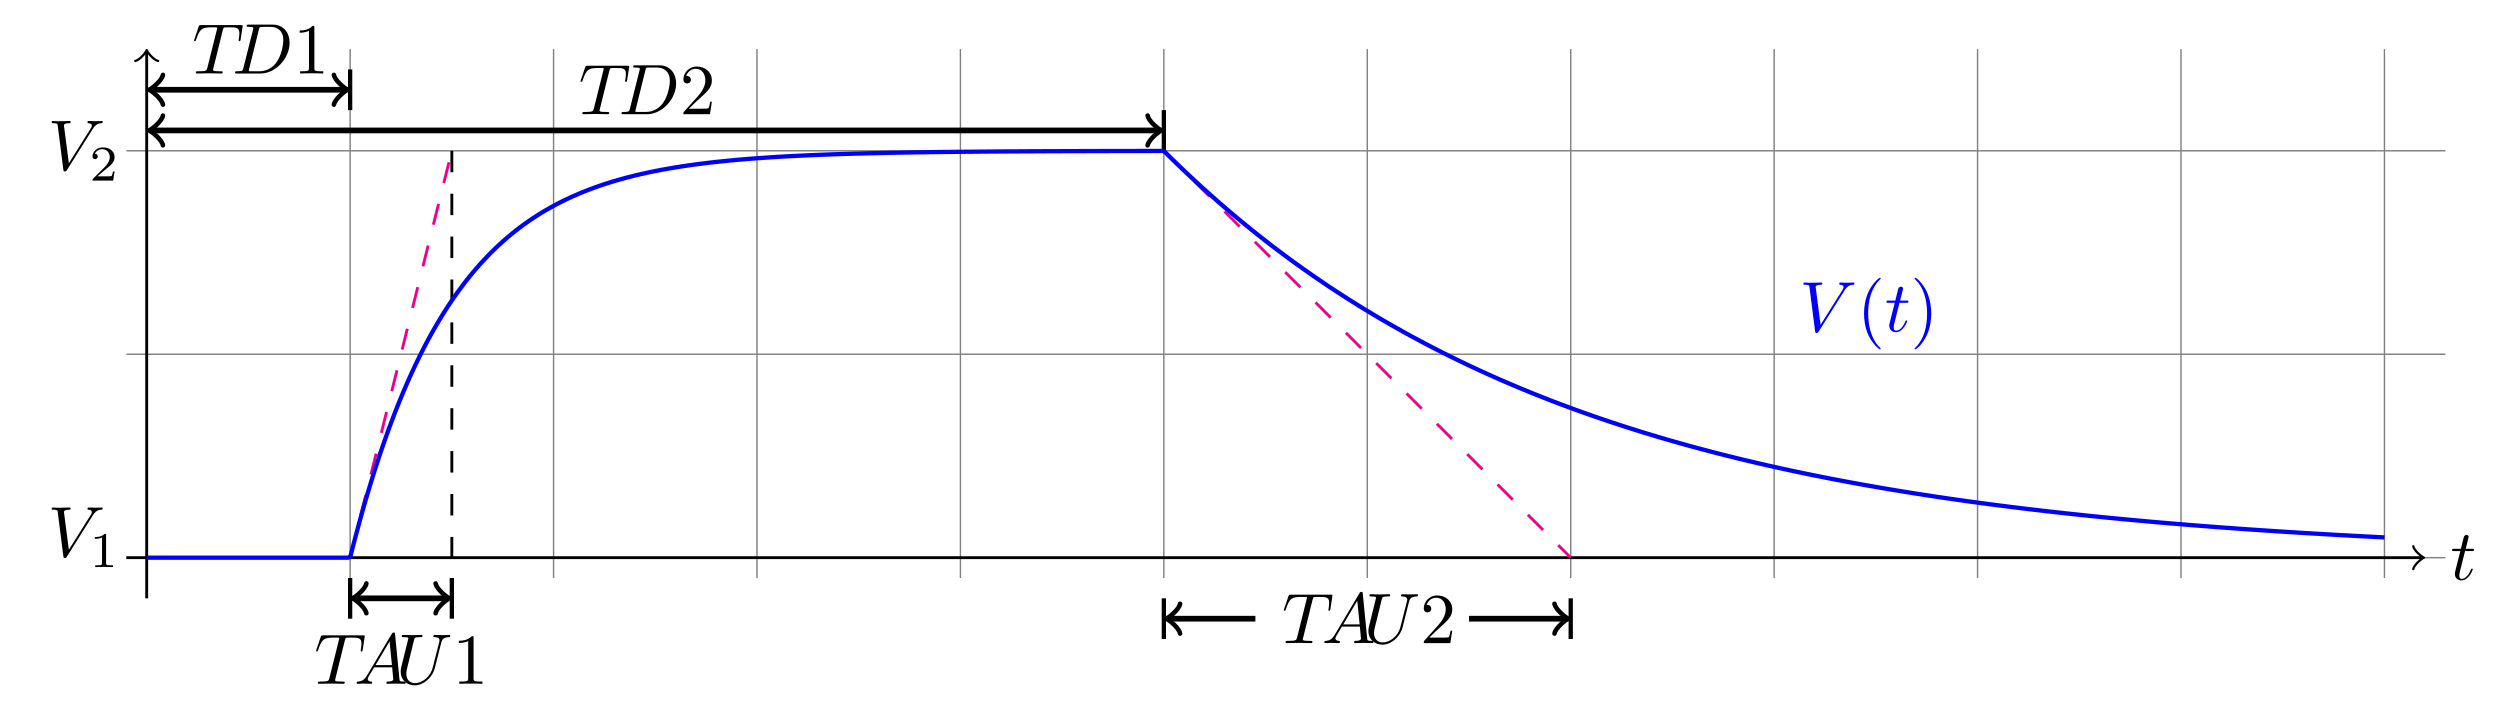 <?xml version="1.0" encoding="UTF-8"?>
<svg xmlns="http://www.w3.org/2000/svg" xmlns:xlink="http://www.w3.org/1999/xlink" width="348.36pt" height="98.604pt" viewBox="0 0 348.36 98.604" version="1.1">
<defs>
<g>
<symbol overflow="visible" id="glyph0-0">
<path style="stroke:none;" d=""/>
</symbol>
<symbol overflow="visible" id="glyph0-1">
<path style="stroke:none;" d="M 2.047 -3.984 L 2.984 -3.984 C 3.188 -3.984 3.297 -3.984 3.297 -4.188 C 3.297 -4.297 3.188 -4.297 3.016 -4.297 L 2.141 -4.297 C 2.5 -5.719 2.547 -5.906 2.547 -5.969 C 2.547 -6.141 2.422 -6.234 2.25 -6.234 C 2.219 -6.234 1.938 -6.234 1.859 -5.875 L 1.469 -4.297 L 0.531 -4.297 C 0.328 -4.297 0.234 -4.297 0.234 -4.109 C 0.234 -3.984 0.312 -3.984 0.516 -3.984 L 1.391 -3.984 C 0.672 -1.156 0.625 -0.984 0.625 -0.812 C 0.625 -0.266 1 0.109 1.547 0.109 C 2.562 0.109 3.125 -1.344 3.125 -1.422 C 3.125 -1.531 3.047 -1.531 3.016 -1.531 C 2.922 -1.531 2.906 -1.5 2.859 -1.391 C 2.438 -0.344 1.906 -0.109 1.562 -0.109 C 1.359 -0.109 1.25 -0.234 1.25 -0.562 C 1.25 -0.812 1.281 -0.875 1.312 -1.047 Z "/>
</symbol>
<symbol overflow="visible" id="glyph0-2">
<path style="stroke:none;" d="M 4.25 -6.047 C 4.328 -6.328 4.359 -6.391 4.484 -6.422 C 4.578 -6.438 4.906 -6.438 5.109 -6.438 C 6.125 -6.438 6.562 -6.406 6.562 -5.625 C 6.562 -5.469 6.531 -5.078 6.484 -4.828 C 6.484 -4.781 6.453 -4.672 6.453 -4.641 C 6.453 -4.578 6.484 -4.5 6.578 -4.5 C 6.688 -4.5 6.703 -4.578 6.734 -4.734 L 7 -6.469 C 7.016 -6.516 7.016 -6.609 7.016 -6.641 C 7.016 -6.75 6.922 -6.75 6.75 -6.75 L 1.219 -6.75 C 0.984 -6.75 0.969 -6.734 0.891 -6.547 L 0.297 -4.797 C 0.297 -4.781 0.234 -4.641 0.234 -4.609 C 0.234 -4.562 0.297 -4.5 0.359 -4.5 C 0.453 -4.5 0.469 -4.562 0.531 -4.719 C 1.062 -6.266 1.328 -6.438 2.797 -6.438 L 3.188 -6.438 C 3.469 -6.438 3.469 -6.406 3.469 -6.312 C 3.469 -6.266 3.438 -6.141 3.422 -6.109 L 2.094 -0.781 C 2 -0.422 1.969 -0.312 0.906 -0.312 C 0.547 -0.312 0.484 -0.312 0.484 -0.125 C 0.484 0 0.594 0 0.656 0 C 0.922 0 1.203 -0.016 1.469 -0.016 C 1.75 -0.016 2.047 -0.031 2.328 -0.031 C 2.609 -0.031 2.875 -0.016 3.156 -0.016 C 3.438 -0.016 3.734 0 4.016 0 C 4.109 0 4.234 0 4.234 -0.203 C 4.234 -0.312 4.156 -0.312 3.891 -0.312 C 3.656 -0.312 3.516 -0.312 3.266 -0.328 C 2.969 -0.359 2.891 -0.391 2.891 -0.547 C 2.891 -0.562 2.891 -0.609 2.938 -0.75 Z "/>
</symbol>
<symbol overflow="visible" id="glyph0-3">
<path style="stroke:none;" d="M 1.578 -0.781 C 1.484 -0.391 1.469 -0.312 0.672 -0.312 C 0.516 -0.312 0.406 -0.312 0.406 -0.125 C 0.406 0 0.484 0 0.672 0 L 3.984 0 C 6.047 0 8.016 -2.109 8.016 -4.281 C 8.016 -5.688 7.172 -6.812 5.672 -6.812 L 2.328 -6.812 C 2.141 -6.812 2.031 -6.812 2.031 -6.625 C 2.031 -6.5 2.109 -6.5 2.312 -6.5 C 2.438 -6.5 2.625 -6.484 2.734 -6.484 C 2.906 -6.453 2.953 -6.438 2.953 -6.312 C 2.953 -6.281 2.953 -6.25 2.922 -6.125 Z M 3.734 -6.125 C 3.828 -6.469 3.844 -6.5 4.281 -6.5 L 5.344 -6.5 C 6.312 -6.5 7.141 -5.969 7.141 -4.656 C 7.141 -4.172 6.953 -2.531 6.094 -1.438 C 5.812 -1.062 5.031 -0.312 3.797 -0.312 L 2.672 -0.312 C 2.531 -0.312 2.516 -0.312 2.453 -0.312 C 2.359 -0.328 2.328 -0.344 2.328 -0.422 C 2.328 -0.453 2.328 -0.469 2.375 -0.641 Z "/>
</symbol>
<symbol overflow="visible" id="glyph0-4">
<path style="stroke:none;" d="M 1.781 -1.141 C 1.391 -0.484 1 -0.344 0.562 -0.312 C 0.438 -0.297 0.344 -0.297 0.344 -0.109 C 0.344 -0.047 0.406 0 0.484 0 C 0.75 0 1.062 -0.031 1.328 -0.031 C 1.672 -0.031 2.016 0 2.328 0 C 2.391 0 2.516 0 2.516 -0.188 C 2.516 -0.297 2.438 -0.312 2.359 -0.312 C 2.141 -0.328 1.891 -0.406 1.891 -0.656 C 1.891 -0.781 1.953 -0.891 2.031 -1.031 L 2.797 -2.297 L 5.297 -2.297 C 5.312 -2.094 5.453 -0.734 5.453 -0.641 C 5.453 -0.344 4.938 -0.312 4.734 -0.312 C 4.594 -0.312 4.5 -0.312 4.5 -0.109 C 4.5 0 4.609 0 4.641 0 C 5.047 0 5.469 -0.031 5.875 -0.031 C 6.125 -0.031 6.766 0 7.016 0 C 7.062 0 7.188 0 7.188 -0.203 C 7.188 -0.312 7.094 -0.312 6.953 -0.312 C 6.344 -0.312 6.344 -0.375 6.312 -0.672 L 5.703 -6.891 C 5.688 -7.094 5.688 -7.141 5.516 -7.141 C 5.359 -7.141 5.312 -7.062 5.25 -6.969 Z M 2.984 -2.609 L 4.938 -5.906 L 5.266 -2.609 Z "/>
</symbol>
<symbol overflow="visible" id="glyph0-5">
<path style="stroke:none;" d="M 6.328 -5.766 C 6.438 -6.172 6.609 -6.469 7.406 -6.5 C 7.453 -6.5 7.578 -6.516 7.578 -6.703 C 7.578 -6.703 7.578 -6.812 7.453 -6.812 C 7.125 -6.812 6.766 -6.781 6.438 -6.781 C 6.094 -6.781 5.719 -6.812 5.391 -6.812 C 5.328 -6.812 5.219 -6.812 5.219 -6.609 C 5.219 -6.5 5.312 -6.5 5.391 -6.5 C 5.969 -6.484 6.078 -6.281 6.078 -6.062 C 6.078 -6.031 6.047 -5.875 6.047 -5.859 L 5.141 -2.297 C 4.812 -0.953 3.656 -0.094 2.656 -0.094 C 1.984 -0.094 1.453 -0.531 1.453 -1.391 C 1.453 -1.406 1.453 -1.719 1.562 -2.156 L 2.516 -6.047 C 2.609 -6.406 2.625 -6.5 3.359 -6.5 C 3.625 -6.5 3.703 -6.5 3.703 -6.703 C 3.703 -6.812 3.594 -6.812 3.562 -6.812 C 3.281 -6.812 2.562 -6.781 2.281 -6.781 C 2 -6.781 1.281 -6.812 1 -6.812 C 0.922 -6.812 0.812 -6.812 0.812 -6.609 C 0.812 -6.5 0.891 -6.5 1.094 -6.5 C 1.109 -6.5 1.297 -6.5 1.469 -6.484 C 1.641 -6.453 1.734 -6.453 1.734 -6.312 C 1.734 -6.266 1.625 -5.844 1.562 -5.609 L 1.344 -4.734 C 1.25 -4.344 0.781 -2.469 0.734 -2.266 C 0.672 -2 0.672 -1.844 0.672 -1.688 C 0.672 -0.484 1.578 0.219 2.625 0.219 C 3.875 0.219 5.109 -0.906 5.438 -2.219 Z "/>
</symbol>
<symbol overflow="visible" id="glyph0-6">
<path style="stroke:none;" d="M 6.266 -5.672 C 6.75 -6.453 7.172 -6.484 7.531 -6.5 C 7.656 -6.516 7.672 -6.672 7.672 -6.688 C 7.672 -6.766 7.609 -6.812 7.531 -6.812 C 7.281 -6.812 6.984 -6.781 6.719 -6.781 C 6.391 -6.781 6.047 -6.812 5.734 -6.812 C 5.672 -6.812 5.547 -6.812 5.547 -6.625 C 5.547 -6.516 5.625 -6.5 5.703 -6.5 C 5.969 -6.484 6.156 -6.375 6.156 -6.172 C 6.156 -6.016 6.016 -5.797 6.016 -5.797 L 2.953 -0.922 L 2.266 -6.203 C 2.266 -6.375 2.5 -6.5 2.953 -6.5 C 3.094 -6.5 3.203 -6.5 3.203 -6.703 C 3.203 -6.781 3.125 -6.812 3.078 -6.812 C 2.672 -6.812 2.25 -6.781 1.828 -6.781 C 1.656 -6.781 1.469 -6.781 1.281 -6.781 C 1.109 -6.781 0.922 -6.812 0.75 -6.812 C 0.672 -6.812 0.562 -6.812 0.562 -6.625 C 0.562 -6.5 0.641 -6.5 0.812 -6.5 C 1.359 -6.5 1.375 -6.406 1.406 -6.156 L 2.188 -0.016 C 2.219 0.188 2.266 0.219 2.391 0.219 C 2.547 0.219 2.594 0.172 2.672 0.047 Z "/>
</symbol>
<symbol overflow="visible" id="glyph1-0">
<path style="stroke:none;" d=""/>
</symbol>
<symbol overflow="visible" id="glyph1-1">
<path style="stroke:none;" d="M 2.938 -6.375 C 2.938 -6.625 2.938 -6.641 2.703 -6.641 C 2.078 -6 1.203 -6 0.891 -6 L 0.891 -5.688 C 1.094 -5.688 1.672 -5.688 2.188 -5.953 L 2.188 -0.781 C 2.188 -0.422 2.156 -0.312 1.266 -0.312 L 0.953 -0.312 L 0.953 0 C 1.297 -0.031 2.156 -0.031 2.562 -0.031 C 2.953 -0.031 3.828 -0.031 4.172 0 L 4.172 -0.312 L 3.859 -0.312 C 2.953 -0.312 2.938 -0.422 2.938 -0.781 Z "/>
</symbol>
<symbol overflow="visible" id="glyph1-2">
<path style="stroke:none;" d="M 1.266 -0.766 L 2.328 -1.797 C 3.875 -3.172 4.469 -3.703 4.469 -4.703 C 4.469 -5.844 3.578 -6.641 2.359 -6.641 C 1.234 -6.641 0.5 -5.719 0.5 -4.828 C 0.5 -4.281 1 -4.281 1.031 -4.281 C 1.203 -4.281 1.547 -4.391 1.547 -4.812 C 1.547 -5.062 1.359 -5.328 1.016 -5.328 C 0.938 -5.328 0.922 -5.328 0.891 -5.312 C 1.109 -5.969 1.656 -6.328 2.234 -6.328 C 3.141 -6.328 3.562 -5.516 3.562 -4.703 C 3.562 -3.906 3.078 -3.125 2.516 -2.5 L 0.609 -0.375 C 0.5 -0.266 0.5 -0.234 0.5 0 L 4.203 0 L 4.469 -1.734 L 4.234 -1.734 C 4.172 -1.438 4.109 -1 4 -0.844 C 3.938 -0.766 3.281 -0.766 3.062 -0.766 Z "/>
</symbol>
<symbol overflow="visible" id="glyph1-3">
<path style="stroke:none;" d="M 3.297 2.391 C 3.297 2.359 3.297 2.344 3.125 2.172 C 1.891 0.922 1.562 -0.969 1.562 -2.5 C 1.562 -4.234 1.938 -5.969 3.172 -7.203 C 3.297 -7.328 3.297 -7.344 3.297 -7.375 C 3.297 -7.453 3.266 -7.484 3.203 -7.484 C 3.094 -7.484 2.203 -6.797 1.609 -5.531 C 1.109 -4.438 0.984 -3.328 0.984 -2.5 C 0.984 -1.719 1.094 -0.516 1.641 0.625 C 2.25 1.844 3.094 2.5 3.203 2.5 C 3.266 2.5 3.297 2.469 3.297 2.391 Z "/>
</symbol>
<symbol overflow="visible" id="glyph1-4">
<path style="stroke:none;" d="M 2.875 -2.5 C 2.875 -3.266 2.766 -4.469 2.219 -5.609 C 1.625 -6.828 0.766 -7.484 0.672 -7.484 C 0.609 -7.484 0.562 -7.438 0.562 -7.375 C 0.562 -7.344 0.562 -7.328 0.75 -7.141 C 1.734 -6.156 2.297 -4.578 2.297 -2.5 C 2.297 -0.781 1.938 0.969 0.703 2.219 C 0.562 2.344 0.562 2.359 0.562 2.391 C 0.562 2.453 0.609 2.5 0.672 2.5 C 0.766 2.5 1.672 1.812 2.25 0.547 C 2.766 -0.547 2.875 -1.656 2.875 -2.5 Z "/>
</symbol>
<symbol overflow="visible" id="glyph2-0">
<path style="stroke:none;" d=""/>
</symbol>
<symbol overflow="visible" id="glyph2-1">
<path style="stroke:none;" d="M 3.516 -1.266 L 3.281 -1.266 C 3.266 -1.109 3.188 -0.703 3.094 -0.641 C 3.047 -0.594 2.516 -0.594 2.406 -0.594 L 1.125 -0.594 C 1.859 -1.234 2.109 -1.438 2.516 -1.766 C 3.031 -2.172 3.516 -2.609 3.516 -3.266 C 3.516 -4.109 2.781 -4.625 1.891 -4.625 C 1.031 -4.625 0.438 -4.016 0.438 -3.375 C 0.438 -3.031 0.734 -2.984 0.812 -2.984 C 0.969 -2.984 1.172 -3.109 1.172 -3.359 C 1.172 -3.484 1.125 -3.734 0.766 -3.734 C 0.984 -4.219 1.453 -4.375 1.781 -4.375 C 2.484 -4.375 2.844 -3.828 2.844 -3.266 C 2.844 -2.656 2.406 -2.188 2.188 -1.938 L 0.516 -0.266 C 0.438 -0.203 0.438 -0.188 0.438 0 L 3.312 0 Z "/>
</symbol>
<symbol overflow="visible" id="glyph2-2">
<path style="stroke:none;" d="M 2.328 -4.438 C 2.328 -4.625 2.328 -4.625 2.125 -4.625 C 1.672 -4.188 1.047 -4.188 0.766 -4.188 L 0.766 -3.938 C 0.922 -3.938 1.391 -3.938 1.766 -4.125 L 1.766 -0.578 C 1.766 -0.344 1.766 -0.25 1.078 -0.25 L 0.812 -0.25 L 0.812 0 C 0.938 0 1.797 -0.031 2.047 -0.031 C 2.266 -0.031 3.141 0 3.297 0 L 3.297 -0.25 L 3.031 -0.25 C 2.328 -0.25 2.328 -0.344 2.328 -0.578 Z "/>
</symbol>
</g>
</defs>
<g id="surface1">
<path style="fill:none;stroke-width:0.199;stroke-linecap:butt;stroke-linejoin:miter;stroke:rgb(50%,50%,50%);stroke-opacity:1;stroke-miterlimit:10;" d="M -2.837 -0.001 L 320.32 -0.001 M -2.837 28.347 L 320.32 28.347 M -2.837 56.694 L 320.32 56.694 M -0.001 -2.833 L -0.001 70.866 M 28.347 -2.833 L 28.347 70.866 M 56.695 -2.833 L 56.695 70.866 M 85.038 -2.833 L 85.038 70.866 M 113.386 -2.833 L 113.386 70.866 M 141.734 -2.833 L 141.734 70.866 M 170.081 -2.833 L 170.081 70.866 M 198.429 -2.833 L 198.429 70.866 M 226.773 -2.833 L 226.773 70.866 M 255.12 -2.833 L 255.12 70.866 M 283.468 -2.833 L 283.468 70.866 M 311.816 -2.833 L 311.816 70.866 " transform="matrix(1,0,0,-1,20.442,77.706)"/>
<path style="fill:none;stroke-width:0.399;stroke-linecap:butt;stroke-linejoin:miter;stroke:rgb(0%,0%,0%);stroke-opacity:1;stroke-miterlimit:10;" d="M -2.837 -0.001 L 317.027 -0.001 " transform="matrix(1,0,0,-1,20.442,77.706)"/>
<path style="fill:none;stroke-width:0.319;stroke-linecap:round;stroke-linejoin:round;stroke:rgb(0%,0%,0%);stroke-opacity:1;stroke-miterlimit:10;" d="M -1.194 1.593 C -1.097 0.995 0.001 0.101 0.298 -0.001 C 0.001 -0.099 -1.097 -0.997 -1.194 -1.595 " transform="matrix(1,0,0,-1,337.468,77.706)"/>
<g style="fill:rgb(0%,0%,0%);fill-opacity:1;">
  <use xlink:href="#glyph0-1" x="341.442" y="80.77"/>
</g>
<path style="fill:none;stroke-width:0.399;stroke-linecap:butt;stroke-linejoin:miter;stroke:rgb(0%,0%,0%);stroke-opacity:1;stroke-miterlimit:10;" d="M -0.001 -5.669 L -0.001 70.409 " transform="matrix(1,0,0,-1,20.442,77.706)"/>
<path style="fill:none;stroke-width:0.319;stroke-linecap:round;stroke-linejoin:round;stroke:rgb(0%,0%,0%);stroke-opacity:1;stroke-miterlimit:10;" d="M -1.195 1.594 C -1.097 0.997 0 0.098 0.297 0.001 C 0 -0.101 -1.097 -0.996 -1.195 -1.593 " transform="matrix(0,-1,-1,0,20.442,7.297)"/>
<g style="fill:rgb(0%,0%,0%);fill-opacity:1;">
  <use xlink:href="#glyph0-2" x="26.797" y="10.244"/>
</g>
<g style="fill:rgb(0%,0%,0%);fill-opacity:1;">
  <use xlink:href="#glyph0-3" x="32.34" y="10.244"/>
</g>
<g style="fill:rgb(0%,0%,0%);fill-opacity:1;">
  <use xlink:href="#glyph1-1" x="40.867" y="10.244"/>
</g>
<path style="fill:none;stroke-width:0.797;stroke-linecap:butt;stroke-linejoin:miter;stroke:rgb(0%,0%,0%);stroke-opacity:1;stroke-miterlimit:10;" d="M 0.706 65.198 L 27.64 65.198 " transform="matrix(1,0,0,-1,20.442,77.706)"/>
<path style="fill:none;stroke-width:0.638;stroke-linecap:round;stroke-linejoin:round;stroke:rgb(0%,0%,0%);stroke-opacity:1;stroke-miterlimit:10;" d="M -1.554 2.074 C -1.425 1.296 0.001 0.128 0.388 -0 C 0.001 -0.129 -1.425 -1.293 -1.554 -2.071 " transform="matrix(-1,0,0,1,21.149,12.508)"/>
<path style="fill:none;stroke-width:0.638;stroke-linecap:round;stroke-linejoin:round;stroke:rgb(0%,0%,0%);stroke-opacity:1;stroke-miterlimit:10;" d="M -1.554 2.071 C -1.425 1.293 0.001 0.129 0.387 0 C 0.001 -0.128 -1.425 -1.296 -1.554 -2.074 " transform="matrix(1,0,0,-1,48.081,12.508)"/>
<path style="fill:none;stroke-width:0.598;stroke-linecap:butt;stroke-linejoin:miter;stroke:rgb(0%,0%,0%);stroke-opacity:1;stroke-miterlimit:10;" d="M 28.347 62.362 L 28.347 68.03 " transform="matrix(1,0,0,-1,20.442,77.706)"/>
<g style="fill:rgb(0%,0%,0%);fill-opacity:1;">
  <use xlink:href="#glyph0-2" x="80.655" y="15.913"/>
</g>
<g style="fill:rgb(0%,0%,0%);fill-opacity:1;">
  <use xlink:href="#glyph0-3" x="86.198" y="15.913"/>
</g>
<g style="fill:rgb(0%,0%,0%);fill-opacity:1;">
  <use xlink:href="#glyph1-2" x="94.725" y="15.913"/>
</g>
<path style="fill:none;stroke-width:0.797;stroke-linecap:butt;stroke-linejoin:miter;stroke:rgb(0%,0%,0%);stroke-opacity:1;stroke-miterlimit:10;" d="M 0.706 59.53 L 141.027 59.53 " transform="matrix(1,0,0,-1,20.442,77.706)"/>
<path style="fill:none;stroke-width:0.638;stroke-linecap:round;stroke-linejoin:round;stroke:rgb(0%,0%,0%);stroke-opacity:1;stroke-miterlimit:10;" d="M -1.554 2.072 C -1.425 1.295 0.001 0.131 0.388 -0.002 C 0.001 -0.131 -1.425 -1.295 -1.554 -2.072 " transform="matrix(-1,0,0,1,21.149,18.178)"/>
<path style="fill:none;stroke-width:0.638;stroke-linecap:round;stroke-linejoin:round;stroke:rgb(0%,0%,0%);stroke-opacity:1;stroke-miterlimit:10;" d="M -1.555 2.072 C -1.426 1.295 0 0.131 0.387 0.002 C 0 -0.131 -1.426 -1.295 -1.555 -2.072 " transform="matrix(1,0,0,-1,161.469,18.178)"/>
<path style="fill:none;stroke-width:0.598;stroke-linecap:butt;stroke-linejoin:miter;stroke:rgb(0%,0%,0%);stroke-opacity:1;stroke-miterlimit:10;" d="M 141.734 62.362 L 141.734 56.694 " transform="matrix(1,0,0,-1,20.442,77.706)"/>
<g style="fill:rgb(0%,0%,0%);fill-opacity:1;">
  <use xlink:href="#glyph0-2" x="43.804" y="95.283"/>
</g>
<g style="fill:rgb(0%,0%,0%);fill-opacity:1;">
  <use xlink:href="#glyph0-4" x="49.347" y="95.283"/>
</g>
<g style="fill:rgb(0%,0%,0%);fill-opacity:1;">
  <use xlink:href="#glyph0-5" x="55.165" y="95.283"/>
</g>
<g style="fill:rgb(0%,0%,0%);fill-opacity:1;">
  <use xlink:href="#glyph1-1" x="63.05" y="95.283"/>
</g>
<path style="fill:none;stroke-width:0.797;stroke-linecap:butt;stroke-linejoin:miter;stroke:rgb(0%,0%,0%);stroke-opacity:1;stroke-miterlimit:10;" d="M 29.054 -5.669 L 41.812 -5.669 " transform="matrix(1,0,0,-1,20.442,77.706)"/>
<path style="fill:none;stroke-width:0.638;stroke-linecap:round;stroke-linejoin:round;stroke:rgb(0%,0%,0%);stroke-opacity:1;stroke-miterlimit:10;" d="M -1.555 2.074 C -1.426 1.297 0 0.129 0.387 -0 C 0 -0.129 -1.426 -1.293 -1.555 -2.071 " transform="matrix(-1,0,0,1,49.496,83.375)"/>
<path style="fill:none;stroke-width:0.638;stroke-linecap:round;stroke-linejoin:round;stroke:rgb(0%,0%,0%);stroke-opacity:1;stroke-miterlimit:10;" d="M -1.556 2.071 C -1.423 1.293 -0.001 0.129 0.39 0 C -0.001 -0.129 -1.423 -1.297 -1.556 -2.074 " transform="matrix(1,0,0,-1,62.255,83.375)"/>
<path style="fill:none;stroke-width:0.598;stroke-linecap:butt;stroke-linejoin:miter;stroke:rgb(0%,0%,0%);stroke-opacity:1;stroke-miterlimit:10;" d="M 28.347 -2.833 L 28.347 -8.505 " transform="matrix(1,0,0,-1,20.442,77.706)"/>
<path style="fill:none;stroke-width:0.598;stroke-linecap:butt;stroke-linejoin:miter;stroke:rgb(0%,0%,0%);stroke-opacity:1;stroke-miterlimit:10;" d="M 42.519 -2.833 L 42.519 -8.505 " transform="matrix(1,0,0,-1,20.442,77.706)"/>
<path style="fill:none;stroke-width:0.399;stroke-linecap:butt;stroke-linejoin:miter;stroke:rgb(0%,0%,0%);stroke-opacity:1;stroke-dasharray:2.989,2.989;stroke-miterlimit:10;" d="M 42.519 56.694 L 42.519 -8.505 " transform="matrix(1,0,0,-1,20.442,77.706)"/>
<g style="fill:rgb(0%,0%,0%);fill-opacity:1;">
  <use xlink:href="#glyph0-6" x="6.641" y="23.67"/>
</g>
<g style="fill:rgb(0%,0%,0%);fill-opacity:1;">
  <use xlink:href="#glyph2-1" x="12.453" y="25.164"/>
</g>
<path style="fill:none;stroke-width:0.598;stroke-linecap:butt;stroke-linejoin:miter;stroke:rgb(0%,0%,0%);stroke-opacity:1;stroke-miterlimit:10;" d="M 141.734 -5.669 L 141.734 -11.337 " transform="matrix(1,0,0,-1,20.442,77.706)"/>
<path style="fill:none;stroke-width:0.598;stroke-linecap:butt;stroke-linejoin:miter;stroke:rgb(0%,0%,0%);stroke-opacity:1;stroke-miterlimit:10;" d="M 198.429 -5.669 L 198.429 -11.337 " transform="matrix(1,0,0,-1,20.442,77.706)"/>
<path style="fill:none;stroke-width:0.797;stroke-linecap:butt;stroke-linejoin:miter;stroke:rgb(0%,0%,0%);stroke-opacity:1;stroke-miterlimit:10;" d="M 142.441 -8.505 L 154.492 -8.505 " transform="matrix(1,0,0,-1,20.442,77.706)"/>
<path style="fill:none;stroke-width:0.638;stroke-linecap:round;stroke-linejoin:round;stroke:rgb(0%,0%,0%);stroke-opacity:1;stroke-miterlimit:10;" d="M -1.554 2.071 C -1.425 1.294 0.001 0.13 0.387 0.001 C 0.001 -0.128 -1.425 -1.296 -1.554 -2.073 " transform="matrix(-1,0,0,1,162.883,86.21)"/>
<g style="fill:rgb(0%,0%,0%);fill-opacity:1;">
  <use xlink:href="#glyph0-2" x="178.649" y="89.614"/>
</g>
<g style="fill:rgb(0%,0%,0%);fill-opacity:1;">
  <use xlink:href="#glyph0-4" x="184.192" y="89.614"/>
</g>
<g style="fill:rgb(0%,0%,0%);fill-opacity:1;">
  <use xlink:href="#glyph0-5" x="190.01" y="89.614"/>
</g>
<g style="fill:rgb(0%,0%,0%);fill-opacity:1;">
  <use xlink:href="#glyph1-2" x="197.894" y="89.614"/>
</g>
<path style="fill:none;stroke-width:0.797;stroke-linecap:butt;stroke-linejoin:miter;stroke:rgb(0%,0%,0%);stroke-opacity:1;stroke-miterlimit:10;" d="M 184.253 -8.505 L 197.722 -8.505 " transform="matrix(1,0,0,-1,20.442,77.706)"/>
<path style="fill:none;stroke-width:0.638;stroke-linecap:round;stroke-linejoin:round;stroke:rgb(0%,0%,0%);stroke-opacity:1;stroke-miterlimit:10;" d="M -1.553 2.073 C -1.424 1.296 0.002 0.128 0.388 -0.001 C 0.002 -0.13 -1.424 -1.294 -1.553 -2.071 " transform="matrix(1,0,0,-1,218.162,86.21)"/>
<path style="fill:none;stroke-width:0.399;stroke-linecap:butt;stroke-linejoin:miter;stroke:rgb(92.549%,0%,54.9%);stroke-opacity:1;stroke-dasharray:2.989,2.989;stroke-miterlimit:10;" d="M 28.347 -0.001 L 42.519 56.694 " transform="matrix(1,0,0,-1,20.442,77.706)"/>
<path style="fill:none;stroke-width:0.399;stroke-linecap:butt;stroke-linejoin:miter;stroke:rgb(92.549%,0%,54.9%);stroke-opacity:1;stroke-dasharray:2.989,2.989;stroke-miterlimit:10;" d="M 141.734 56.694 L 198.429 -0.001 " transform="matrix(1,0,0,-1,20.442,77.706)"/>
<path style="fill:none;stroke-width:0.598;stroke-linecap:butt;stroke-linejoin:miter;stroke:rgb(0%,0%,100%);stroke-opacity:1;stroke-miterlimit:10;" d="M -0.001 -0.001 L 28.093 -0.001 L 28.402 0.226 L 28.714 1.456 L 29.027 2.659 L 29.339 3.835 L 29.652 4.987 L 29.964 6.112 L 30.277 7.214 L 30.589 8.292 L 30.902 9.347 L 31.214 10.378 L 31.523 11.39 L 31.835 12.374 L 32.148 13.339 L 32.46 14.284 L 32.773 15.206 L 33.085 16.112 L 33.398 16.995 L 33.71 17.862 L 34.023 18.706 L 34.335 19.534 L 34.644 20.343 L 34.956 21.136 L 35.269 21.909 L 35.581 22.667 L 35.894 23.409 L 36.206 24.132 L 36.519 24.843 L 36.831 25.534 L 37.144 26.214 L 37.456 26.878 L 37.769 27.526 L 38.078 28.163 L 38.39 28.784 L 38.703 29.393 L 39.015 29.987 L 39.328 30.569 L 39.64 31.14 L 39.953 31.694 L 40.265 32.237 L 40.578 32.772 L 40.89 33.292 L 41.199 33.804 L 41.511 34.3 L 41.824 34.788 L 42.136 35.265 L 42.449 35.733 L 42.761 36.19 L 43.074 36.636 L 43.386 37.073 L 43.699 37.499 L 44.011 37.917 L 44.324 38.327 L 44.632 38.726 L 44.945 39.12 L 45.257 39.503 L 45.57 39.874 L 45.882 40.241 L 46.195 40.601 L 46.507 40.952 L 46.82 41.292 L 47.132 41.628 L 47.445 41.956 L 47.753 42.28 L 48.066 42.593 L 48.378 42.901 L 48.691 43.202 L 49.003 43.495 L 49.316 43.78 L 49.628 44.061 L 49.941 44.339 L 50.253 44.608 L 50.566 44.87 L 50.878 45.128 L 51.191 45.378 L 51.499 45.624 L 51.812 45.866 L 52.124 46.104 L 52.437 46.335 L 53.062 46.78 L 53.374 46.995 L 53.687 47.206 L 53.999 47.413 L 54.312 47.616 L 54.62 47.815 L 54.933 48.007 L 55.558 48.382 L 56.183 48.741 L 56.495 48.913 L 57.12 49.249 L 57.433 49.409 L 57.742 49.569 L 58.054 49.726 L 58.992 50.171 L 59.617 50.452 L 60.554 50.851 L 60.867 50.976 L 61.175 51.101 L 61.8 51.343 L 62.113 51.46 L 62.738 51.686 L 63.05 51.792 L 63.363 51.901 L 63.675 52.007 L 63.988 52.108 L 64.296 52.206 L 64.921 52.401 L 65.234 52.495 L 65.859 52.675 L 66.796 52.933 L 67.109 53.015 L 67.421 53.093 L 67.73 53.171 L 68.042 53.249 L 68.667 53.397 L 69.605 53.608 L 70.23 53.741 L 70.542 53.804 L 70.851 53.87 L 71.163 53.929 L 71.476 53.991 L 72.101 54.108 L 73.038 54.272 L 73.351 54.323 L 73.663 54.378 L 73.972 54.425 L 74.597 54.526 L 74.91 54.573 L 75.222 54.616 L 75.535 54.663 L 76.785 54.835 L 77.097 54.874 L 77.406 54.913 L 78.343 55.03 L 79.281 55.136 L 79.593 55.167 L 79.906 55.202 L 80.218 55.233 L 80.527 55.265 L 81.464 55.358 L 81.777 55.386 L 82.089 55.417 L 82.714 55.472 L 83.027 55.495 L 83.652 55.55 L 83.96 55.573 L 85.523 55.69 L 85.835 55.71 L 86.148 55.733 L 86.46 55.753 L 86.773 55.776 L 87.081 55.796 L 87.706 55.835 L 88.019 55.851 L 88.644 55.89 L 88.956 55.905 L 89.269 55.925 L 89.894 55.956 L 90.203 55.972 L 91.453 56.034 L 91.765 56.046 L 92.39 56.077 L 93.015 56.101 L 93.328 56.116 L 93.636 56.128 L 95.824 56.21 L 96.136 56.218 L 96.449 56.229 L 96.757 56.241 L 97.07 56.249 L 97.382 56.261 L 98.007 56.276 L 98.32 56.288 L 99.882 56.327 L 100.191 56.339 L 100.816 56.354 L 101.128 56.358 L 102.378 56.39 L 102.691 56.394 L 103.316 56.409 L 103.624 56.413 L 103.937 56.421 L 104.249 56.425 L 104.562 56.433 L 104.874 56.436 L 105.187 56.444 L 105.812 56.452 L 106.124 56.46 L 106.749 56.468 L 107.058 56.476 L 108.621 56.495 L 108.933 56.503 L 109.871 56.515 L 110.179 56.519 L 111.429 56.534 L 111.742 56.534 L 112.992 56.55 L 113.3 56.554 L 113.613 56.554 L 114.55 56.565 L 114.863 56.565 L 115.488 56.573 L 115.8 56.573 L 116.425 56.581 L 116.734 56.581 L 117.359 56.589 L 117.671 56.589 L 117.984 56.593 L 118.296 56.593 L 118.609 56.597 L 118.921 56.597 L 119.546 56.604 L 119.855 56.604 L 120.167 56.608 L 120.792 56.608 L 121.105 56.612 L 121.417 56.612 L 121.73 56.616 L 122.042 56.616 L 122.355 56.62 L 122.667 56.62 L 122.976 56.624 L 123.601 56.624 L 123.913 56.628 L 124.538 56.628 L 124.851 56.632 L 125.163 56.632 L 125.476 56.636 L 126.41 56.636 L 126.722 56.64 L 127.347 56.64 L 127.66 56.644 L 128.285 56.644 L 128.597 56.647 L 129.531 56.647 L 129.843 56.651 L 130.781 56.651 L 131.093 56.655 L 132.343 56.655 L 132.656 56.659 L 133.902 56.659 L 134.214 56.663 L 135.777 56.663 L 136.085 56.667 L 137.96 56.667 L 138.273 56.671 L 140.144 56.671 L 140.456 56.675 L 141.706 56.675 L 142.019 56.394 L 142.331 56.081 L 142.64 55.776 L 142.953 55.468 L 143.265 55.167 L 143.578 54.862 L 144.203 54.261 L 144.828 53.667 L 145.765 52.788 L 146.074 52.499 L 146.386 52.214 L 146.699 51.925 L 147.011 51.64 L 147.949 50.796 L 148.886 49.964 L 149.195 49.69 L 149.507 49.417 L 150.445 48.608 L 151.382 47.811 L 152.007 47.288 L 152.32 47.03 L 152.628 46.772 L 152.941 46.515 L 153.878 45.753 L 154.816 45.003 L 155.441 44.511 L 155.749 44.269 L 156.687 43.542 L 157.312 43.065 L 157.624 42.831 L 157.937 42.593 L 158.249 42.362 L 158.562 42.128 L 158.874 41.897 L 159.183 41.667 L 159.495 41.44 L 159.808 41.21 L 160.12 40.983 L 161.37 40.093 L 161.995 39.655 L 162.304 39.436 L 162.617 39.222 L 162.929 39.003 L 163.242 38.792 L 163.554 38.577 L 164.492 37.944 L 165.429 37.323 L 165.738 37.12 L 166.675 36.511 L 167.613 35.913 L 167.925 35.718 L 168.238 35.519 L 168.55 35.327 L 168.859 35.132 L 170.109 34.366 L 171.046 33.804 L 171.359 33.62 L 171.671 33.433 L 171.984 33.249 L 172.292 33.069 L 172.605 32.886 L 173.542 32.347 L 175.105 31.468 L 175.413 31.296 L 176.038 30.952 L 177.601 30.112 L 178.538 29.62 L 178.847 29.456 L 180.097 28.815 L 180.41 28.659 L 180.722 28.499 L 181.035 28.343 L 181.347 28.19 L 181.66 28.034 L 181.968 27.882 L 182.281 27.726 L 182.593 27.573 L 182.906 27.425 L 183.218 27.272 L 184.468 26.679 L 184.781 26.534 L 185.089 26.386 L 185.714 26.097 L 186.027 25.956 L 186.339 25.811 L 187.589 25.249 L 187.902 25.112 L 188.214 24.972 L 188.523 24.835 L 188.835 24.698 L 189.148 24.565 L 189.46 24.429 L 191.023 23.765 L 191.335 23.636 L 191.644 23.507 L 192.581 23.12 L 192.894 22.995 L 193.206 22.866 L 193.831 22.616 L 194.144 22.495 L 194.769 22.245 L 195.078 22.124 L 196.015 21.761 L 196.328 21.643 L 196.64 21.522 L 197.89 21.054 L 198.203 20.94 L 198.511 20.823 L 199.761 20.37 L 200.074 20.261 L 200.386 20.147 L 201.324 19.819 L 201.632 19.71 L 201.945 19.601 L 202.257 19.495 L 202.57 19.386 L 204.132 18.858 L 204.445 18.757 L 204.753 18.655 L 205.066 18.55 L 205.691 18.347 L 206.003 18.249 L 206.628 18.046 L 207.878 17.655 L 208.187 17.558 L 208.499 17.46 L 208.812 17.366 L 209.124 17.268 L 210.687 16.8 L 210.999 16.71 L 211.308 16.616 L 213.495 15.987 L 214.12 15.815 L 214.433 15.726 L 214.742 15.64 L 215.367 15.468 L 215.679 15.386 L 215.992 15.3 L 216.304 15.218 L 216.617 15.132 L 217.554 14.886 L 217.863 14.804 L 218.488 14.64 L 218.8 14.561 L 219.113 14.479 L 219.738 14.323 L 220.05 14.241 L 220.363 14.163 L 220.675 14.089 L 220.988 14.011 L 221.296 13.933 L 221.609 13.854 L 222.234 13.706 L 222.546 13.628 L 223.796 13.331 L 224.109 13.261 L 224.417 13.186 L 224.73 13.112 L 225.355 12.972 L 225.667 12.897 L 226.605 12.686 L 226.917 12.62 L 227.542 12.479 L 227.851 12.413 L 228.163 12.343 L 228.788 12.21 L 229.101 12.14 L 229.726 12.007 L 230.038 11.944 L 230.663 11.811 L 230.972 11.745 L 231.597 11.62 L 231.91 11.554 L 234.097 11.116 L 234.406 11.058 L 234.718 10.995 L 235.031 10.936 L 235.343 10.874 L 237.218 10.522 L 237.527 10.464 L 237.839 10.405 L 238.152 10.351 L 238.464 10.292 L 238.777 10.237 L 239.089 10.179 L 240.652 9.905 L 240.96 9.851 L 241.898 9.686 L 242.21 9.636 L 242.523 9.581 L 242.835 9.53 L 243.148 9.476 L 243.773 9.374 L 244.081 9.323 L 246.269 8.968 L 246.581 8.921 L 246.894 8.87 L 247.206 8.823 L 247.515 8.772 L 248.453 8.632 L 248.765 8.581 L 249.703 8.44 L 250.015 8.397 L 250.328 8.351 L 250.636 8.304 L 250.949 8.257 L 251.261 8.214 L 251.574 8.167 L 251.886 8.124 L 252.199 8.077 L 252.824 7.991 L 253.136 7.944 L 253.761 7.858 L 254.07 7.815 L 255.007 7.686 L 255.32 7.647 L 255.945 7.561 L 256.257 7.522 L 256.882 7.436 L 257.191 7.397 L 257.503 7.358 L 257.816 7.315 L 259.066 7.159 L 259.378 7.116 L 260.003 7.038 L 260.316 7.003 L 260.624 6.964 L 261.562 6.847 L 261.874 6.811 L 262.187 6.772 L 262.499 6.737 L 262.812 6.698 L 263.437 6.628 L 263.745 6.589 L 264.683 6.483 L 264.995 6.444 L 266.245 6.304 L 266.558 6.272 L 266.87 6.237 L 267.179 6.202 L 267.492 6.167 L 267.804 6.136 L 268.429 6.065 L 269.054 6.003 L 269.367 5.968 L 269.679 5.936 L 269.992 5.901 L 270.3 5.87 L 270.925 5.808 L 271.238 5.772 L 273.425 5.554 L 273.734 5.526 L 274.359 5.464 L 274.671 5.436 L 275.296 5.374 L 275.609 5.347 L 275.921 5.315 L 276.234 5.288 L 276.546 5.257 L 276.855 5.229 L 277.167 5.202 L 277.48 5.171 L 278.417 5.089 L 278.73 5.058 L 279.98 4.948 L 280.288 4.921 L 280.913 4.866 L 281.226 4.843 L 282.163 4.761 L 282.476 4.737 L 283.101 4.683 L 283.41 4.659 L 283.722 4.632 L 284.035 4.608 L 284.347 4.581 L 284.66 4.558 L 284.972 4.53 L 285.597 4.483 L 285.91 4.456 L 286.535 4.409 L 286.843 4.386 L 287.156 4.362 L 287.468 4.335 L 289.656 4.171 L 289.964 4.151 L 291.214 4.058 L 291.527 4.038 L 292.152 3.991 L 292.464 3.972 L 292.777 3.948 L 293.089 3.929 L 293.398 3.905 L 293.71 3.886 L 294.023 3.862 L 294.335 3.843 L 294.648 3.819 L 295.273 3.78 L 295.585 3.757 L 296.21 3.718 L 296.519 3.698 L 296.831 3.675 L 299.331 3.518 L 299.64 3.499 L 300.89 3.421 L 301.203 3.405 L 302.14 3.347 L 302.453 3.331 L 302.765 3.311 L 303.074 3.292 L 303.386 3.276 L 303.699 3.257 L 304.011 3.241 L 304.636 3.202 L 304.949 3.186 L 305.261 3.167 L 305.574 3.151 L 305.886 3.132 L 306.195 3.116 L 306.507 3.101 L 306.82 3.081 L 307.445 3.05 L 307.757 3.03 L 309.007 2.968 L 309.32 2.948 L 309.628 2.933 L 311.816 2.823 " transform="matrix(1,0,0,-1,20.442,77.706)"/>
<g style="fill:rgb(0%,0%,0%);fill-opacity:1;">
  <use xlink:href="#glyph0-6" x="6.641" y="77.528"/>
</g>
<g style="fill:rgb(0%,0%,0%);fill-opacity:1;">
  <use xlink:href="#glyph2-2" x="12.453" y="79.022"/>
</g>
<g style="fill:rgb(0%,0%,100%);fill-opacity:1;">
  <use xlink:href="#glyph0-6" x="250.733" y="46.181"/>
</g>
<g style="fill:rgb(0%,0%,100%);fill-opacity:1;">
  <use xlink:href="#glyph1-3" x="258.759" y="46.181"/>
</g>
<g style="fill:rgb(0%,0%,100%);fill-opacity:1;">
  <use xlink:href="#glyph0-1" x="262.633" y="46.181"/>
</g>
<g style="fill:rgb(0%,0%,100%);fill-opacity:1;">
  <use xlink:href="#glyph1-4" x="266.231" y="46.181"/>
</g>
</g>
</svg>
